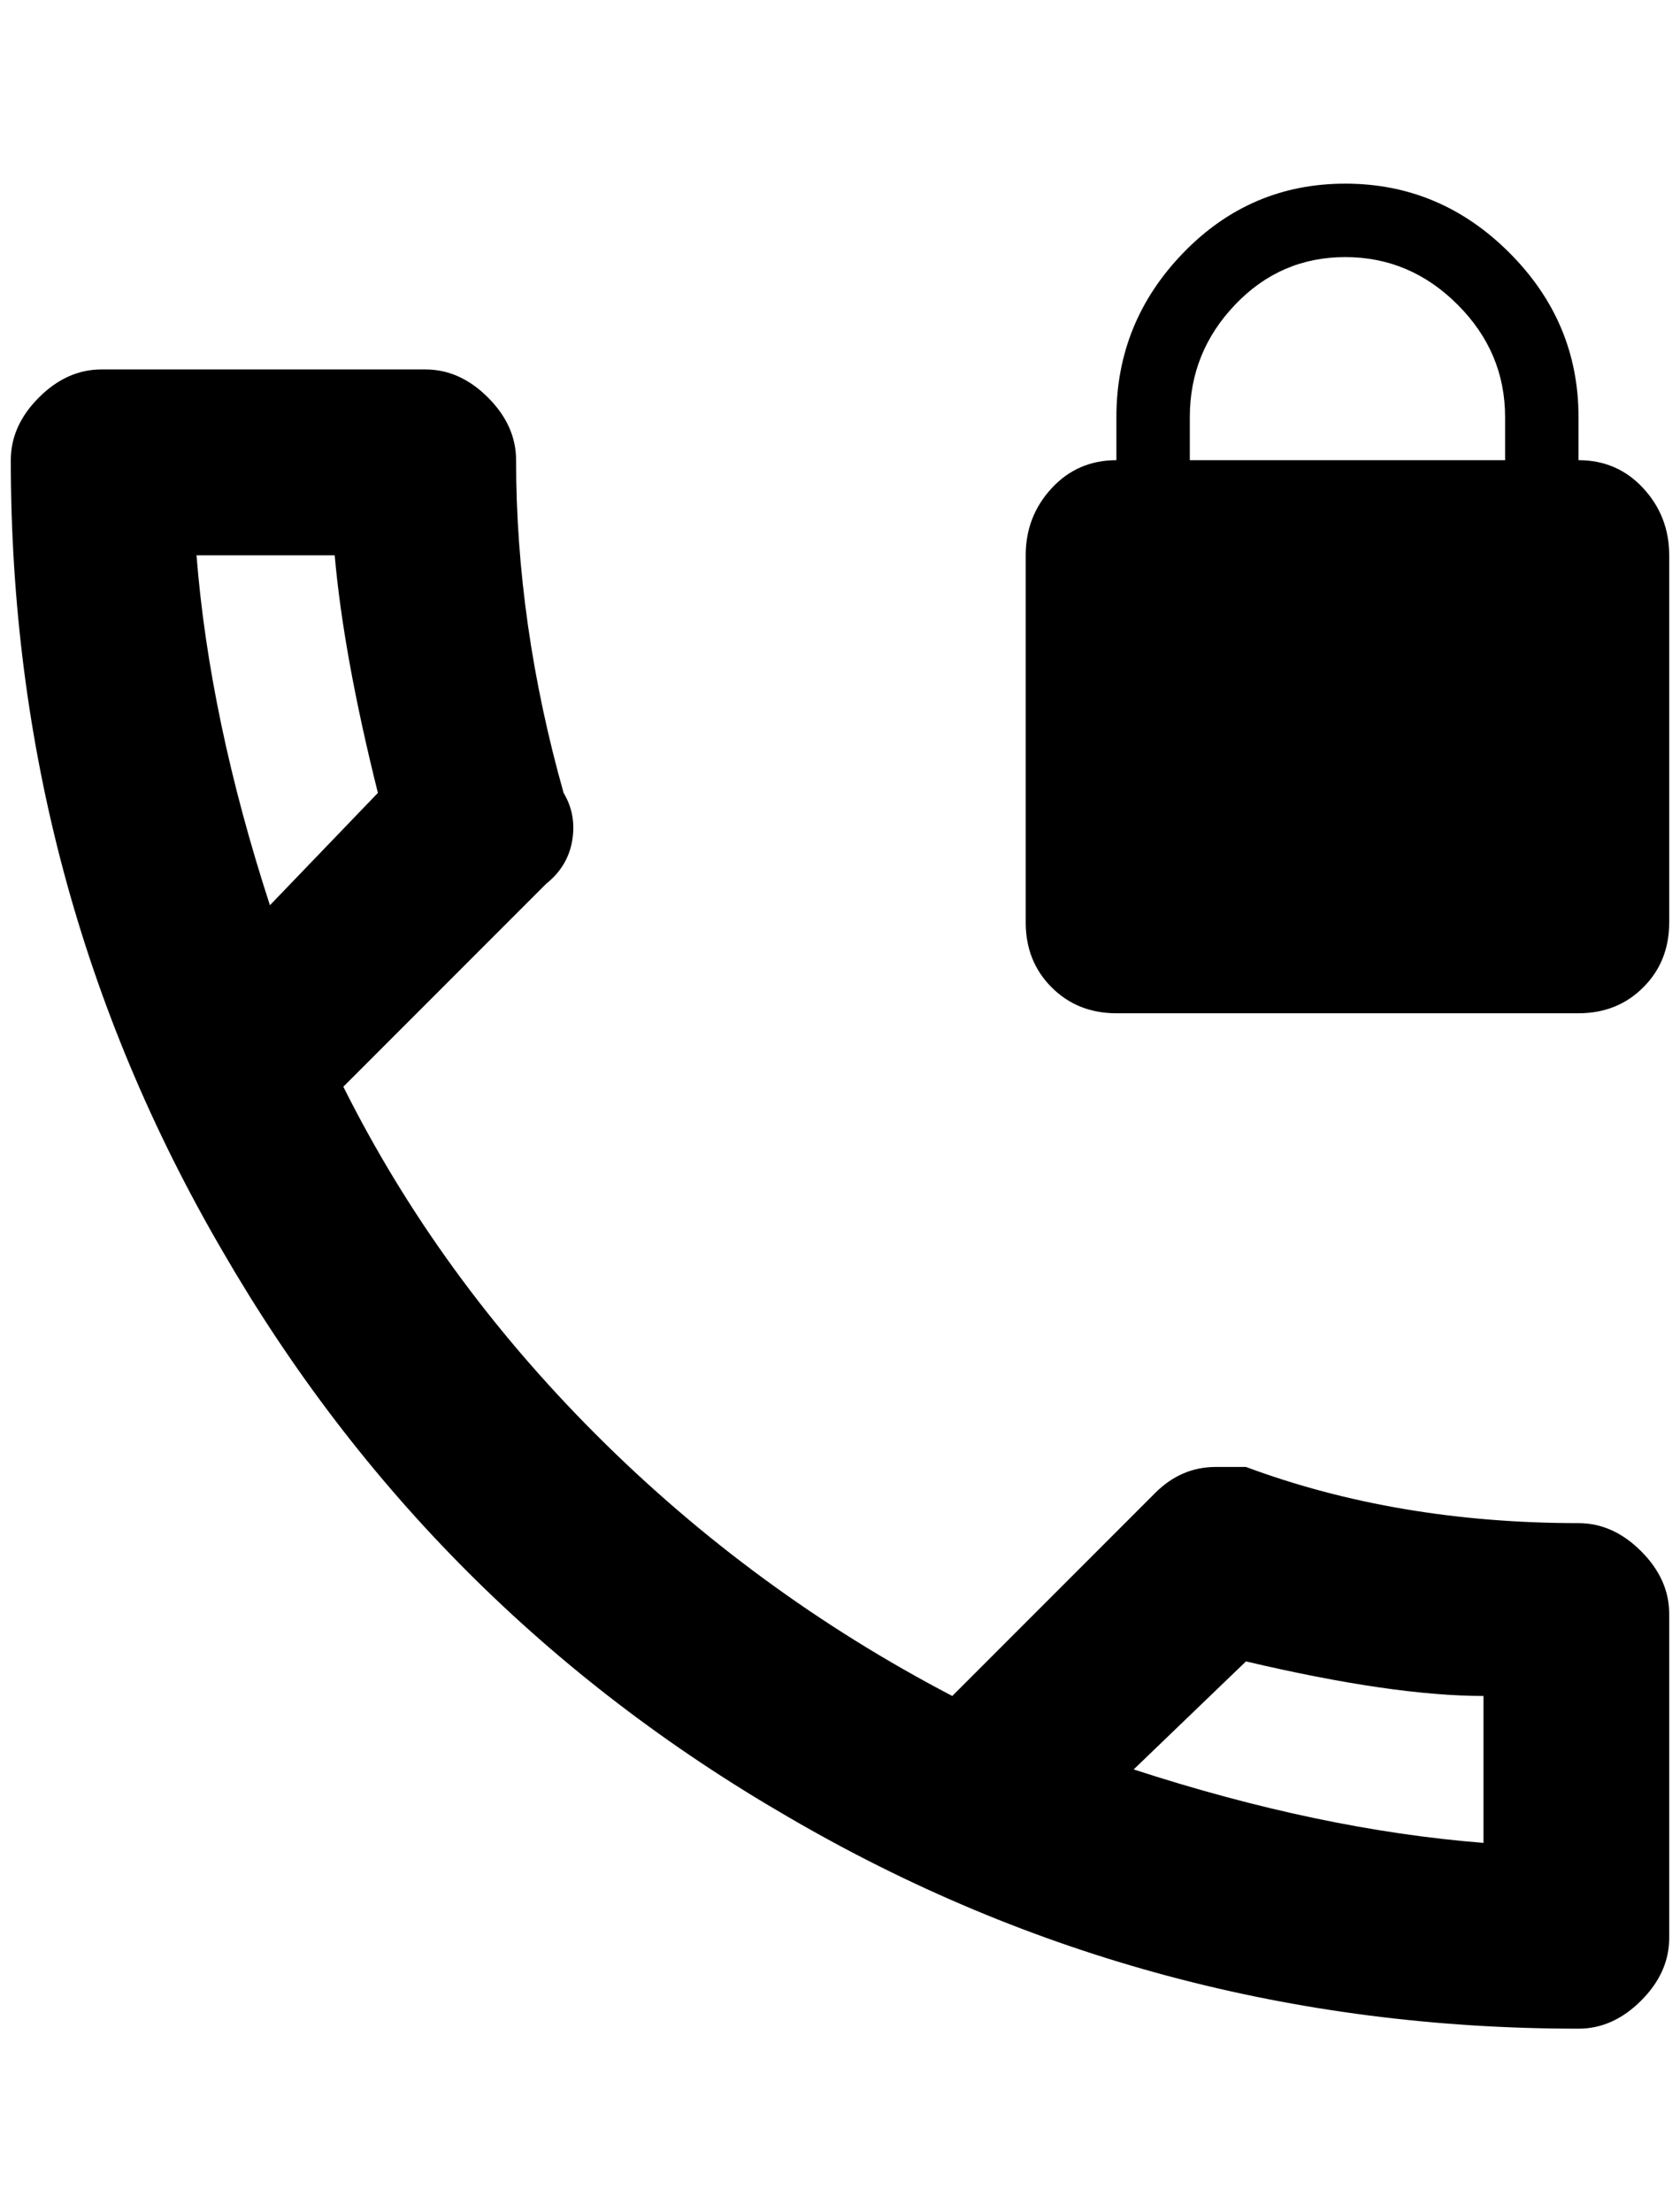 <?xml version="1.0" standalone="no"?>
<!DOCTYPE svg PUBLIC "-//W3C//DTD SVG 1.1//EN" "http://www.w3.org/Graphics/SVG/1.1/DTD/svg11.dtd" >
<svg xmlns="http://www.w3.org/2000/svg" xmlns:xlink="http://www.w3.org/1999/xlink" version="1.1" viewBox="-10 0 1556 2048">
   <path fill="currentColor"
d="M1452 1410q-168 0 -308 -52h-28q-32 0 -56 24l-188 188q-184 -96 -330 -242t-234 -322l188 -188q20 -16 24 -40t-8 -44q-44 -156 -44 -308q0 -32 -26 -58t-58 -26h-300q-32 0 -58 26t-26 58q0 396 196 732q192 332 524 524q336 196 732 196q32 0 58 -26t26 -58v-300
q0 -32 -26 -58t-58 -26zM172 514h128q8 92 40 220l-100 104q-56 -172 -68 -324zM1364 1706q-152 -12 -324 -68l104 -100q136 32 220 32v136zM1384 426h-292v-40q0 -60 42 -104t102 -44t104 44t44 104v40zM1452 426v-40q0 -88 -64 -152t-152 -64t-150 64t-62 152v40
q-36 0 -60 26t-24 62v340q0 36 24 60t60 24h428q36 0 60 -24t24 -60v-340q0 -36 -24 -62t-60 -26z" />
</svg>
